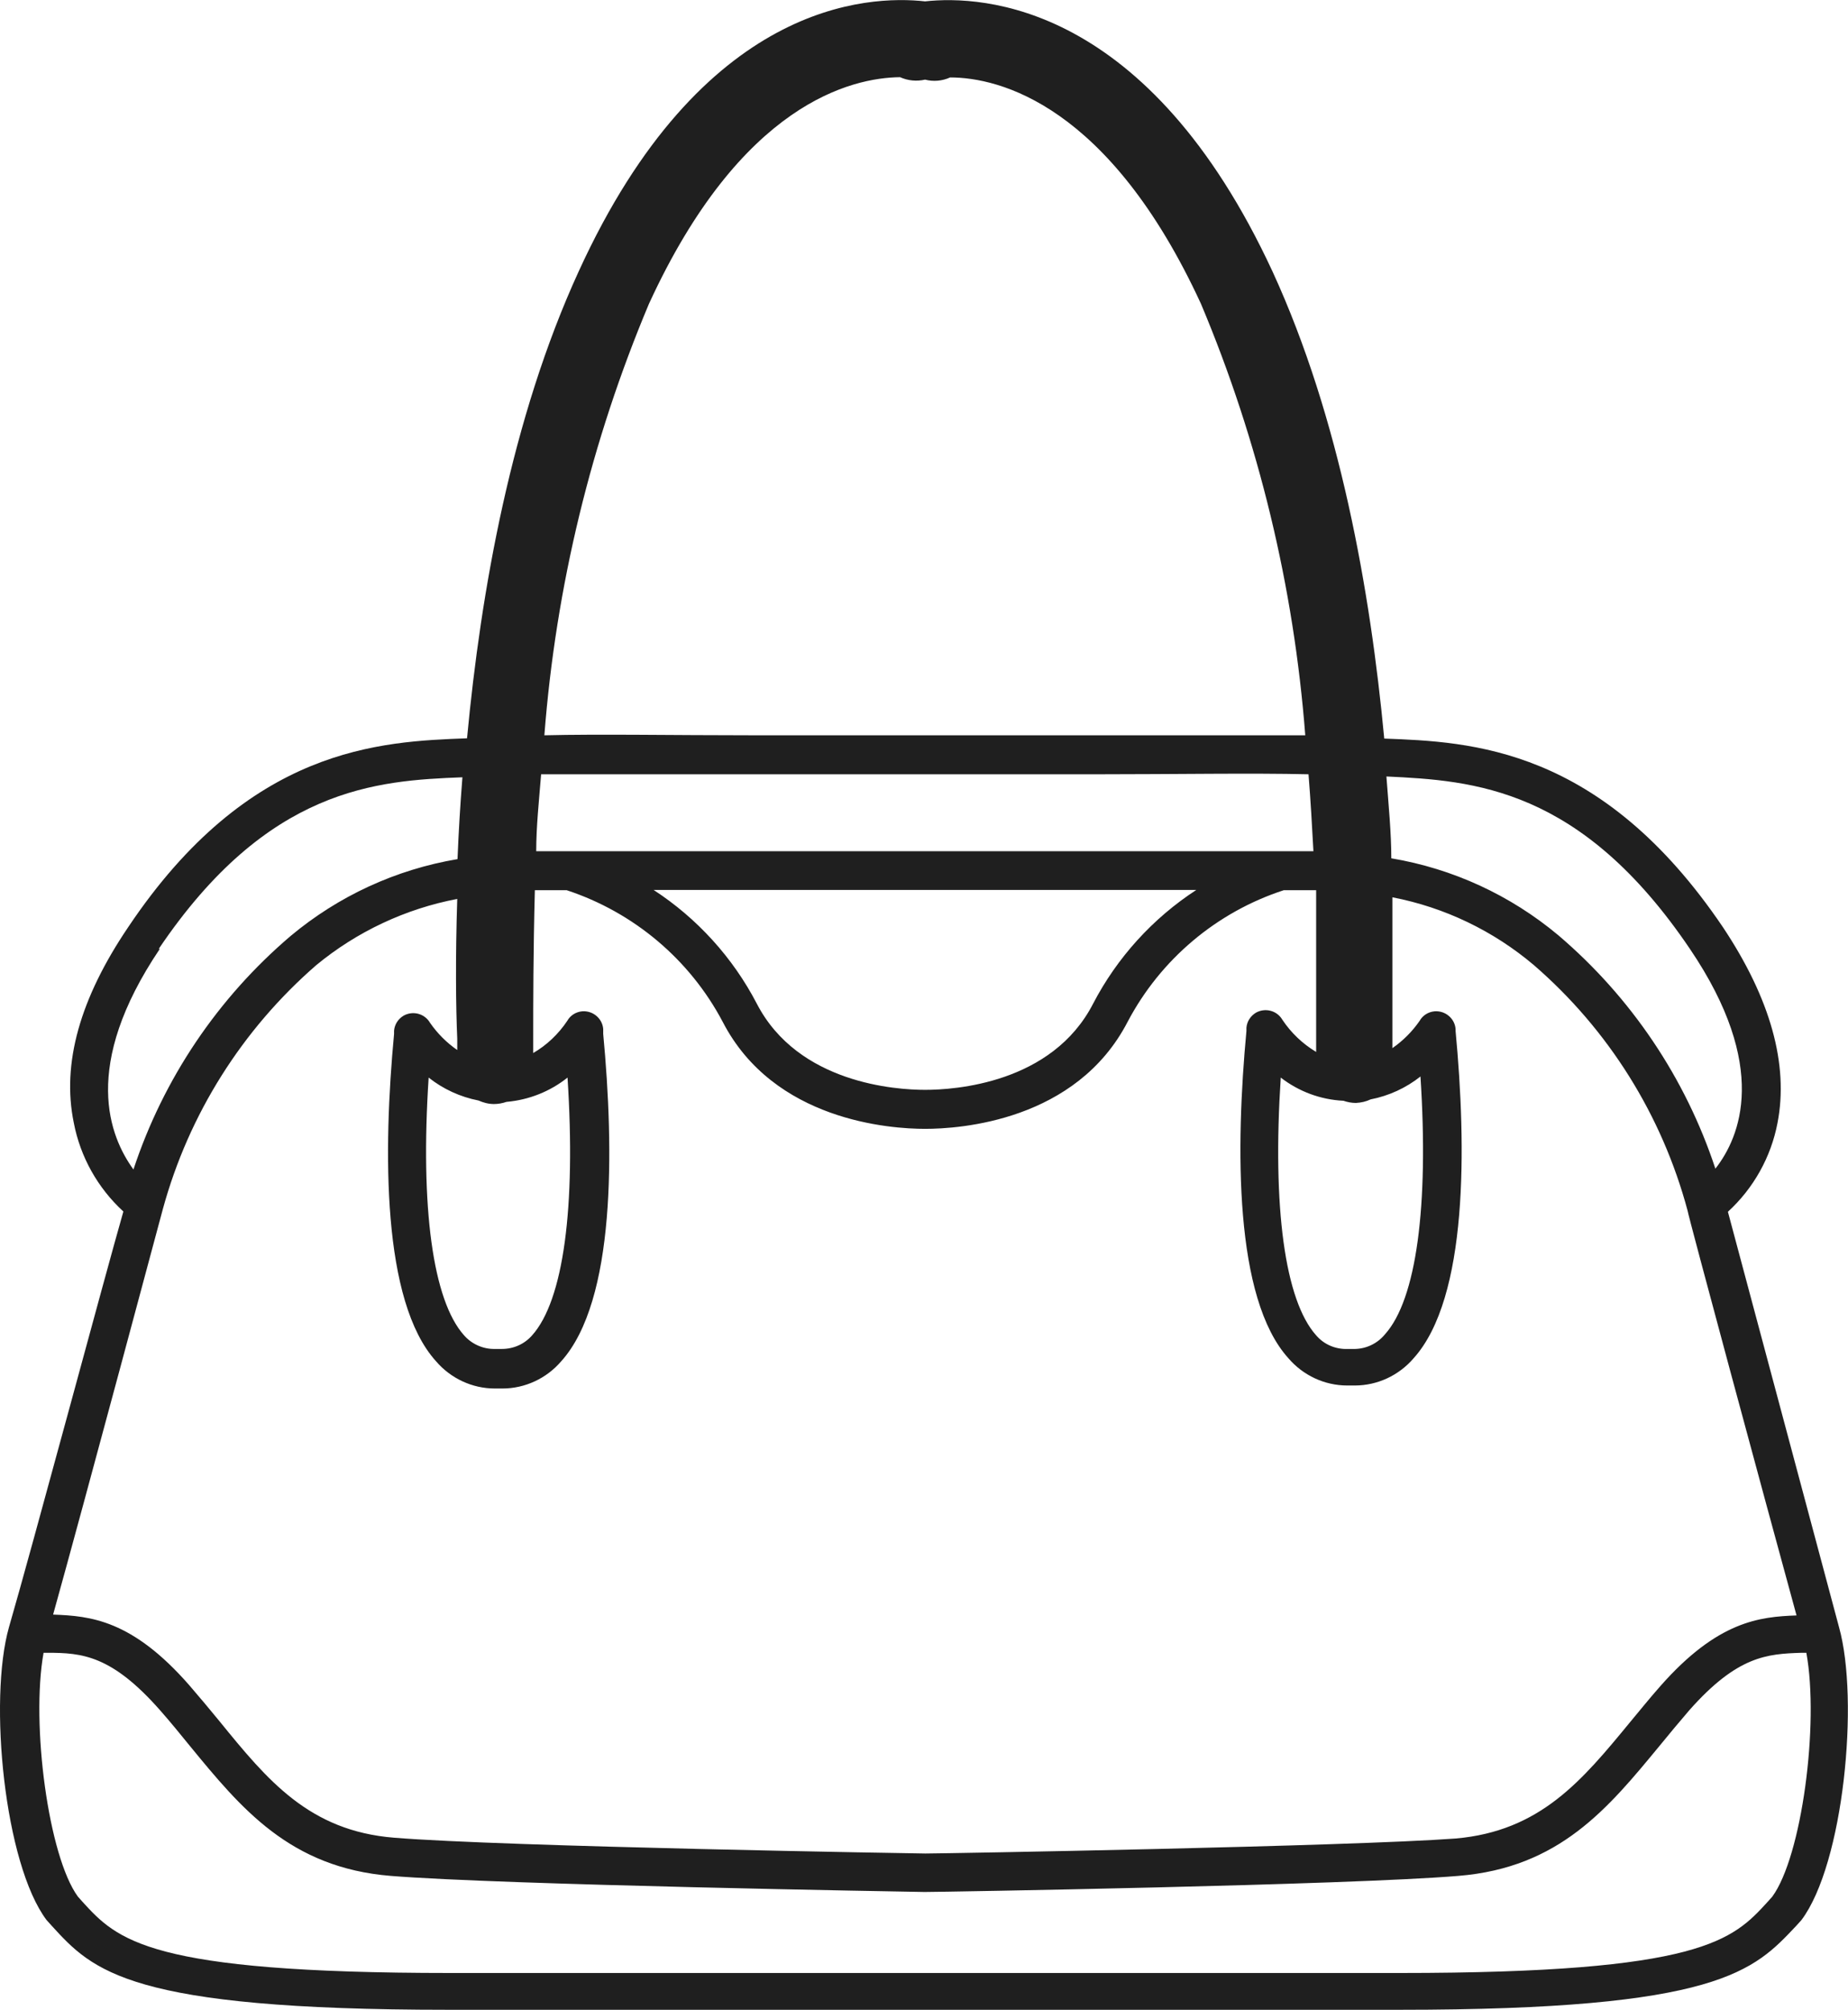 <svg width="80" height="87" viewBox="0 0 80 87" fill="none" xmlns="http://www.w3.org/2000/svg">
<path d="M74.801 52.455C75.909 51.439 76.664 50.093 76.947 48.617C77.442 46.079 76.64 43.222 74.589 40.141C69.308 32.325 63.661 32.112 59.924 31.971C59.322 25.572 58.002 18.098 55.09 11.758C49.703 0.129 42.535 -0.213 40.047 0.059C37.584 -0.213 30.392 0.059 25.052 11.747C22.14 18.098 20.82 25.56 20.218 31.959C16.481 32.101 10.787 32.313 5.553 40.129C3.466 43.21 2.664 46.032 3.195 48.606C3.478 50.081 4.232 51.427 5.341 52.443C4.586 55.064 1.391 66.988 0.389 70.435C-0.507 73.588 0.189 80.683 2.016 83.115L2.24 83.363C4.02 85.311 5.565 86.999 19.405 86.999H60.596C74.436 86.999 75.921 85.311 77.76 83.363L77.984 83.115C79.812 80.683 80.495 73.588 79.611 70.435C78.692 66.988 75.485 55.005 74.801 52.455ZM73.163 41.085C76.605 46.174 75.332 49.22 74.259 50.589C72.962 46.658 70.604 43.163 67.457 40.483C65.382 38.748 62.894 37.602 60.23 37.154C60.23 36.056 60.112 34.875 60.018 33.612C63.79 33.789 68.435 34.084 73.163 41.085ZM58.662 58.393H58.509H58.356C57.825 58.417 57.318 58.204 56.976 57.803C55.621 56.291 55.078 52.266 55.444 46.646C56.222 47.248 57.165 47.602 58.155 47.649C58.332 47.708 58.509 47.744 58.697 47.744C58.922 47.732 59.134 47.685 59.334 47.59C60.124 47.437 60.867 47.094 61.492 46.599C61.857 52.218 61.315 56.244 59.959 57.755C59.641 58.145 59.169 58.381 58.662 58.393ZM40.047 47.177C38.798 47.177 34.554 46.906 32.762 43.446C31.724 41.451 30.18 39.751 28.294 38.523H51.789C49.903 39.751 48.359 41.451 47.321 43.446C45.541 46.906 41.321 47.177 40.047 47.177ZM55.373 36.847H23.213C23.213 35.784 23.331 34.686 23.425 33.517C25.901 33.517 29.19 33.517 32.608 33.517H39.588H40.472H47.463C50.893 33.517 54.17 33.458 56.646 33.517C56.74 34.698 56.8 35.784 56.858 36.847H55.432H55.373ZM28.093 13.152C32.078 4.474 36.864 3.364 38.963 3.341C39.305 3.494 39.682 3.53 40.047 3.447C40.413 3.541 40.79 3.506 41.132 3.352C43.254 3.352 48.017 4.533 51.99 13.152C54.489 19.09 56.01 25.407 56.505 31.829C54.076 31.829 50.94 31.829 47.451 31.829C45.093 31.829 42.558 31.829 40.106 31.829C37.654 31.829 35.049 31.829 32.62 31.829C29.084 31.829 25.995 31.77 23.566 31.829C24.061 25.395 25.594 19.09 28.093 13.152ZM6.873 41.073C11.589 34.084 16.304 33.789 20.018 33.647C19.924 34.828 19.853 36.008 19.806 37.189C17.141 37.638 14.654 38.783 12.579 40.518C9.431 43.198 7.074 46.693 5.777 50.625C4.751 49.208 3.49 46.162 6.92 41.073H6.873ZM21.727 58.393H21.574H21.421C20.914 58.405 20.419 58.181 20.089 57.803C18.733 56.291 18.191 52.266 18.556 46.646C19.181 47.142 19.924 47.484 20.713 47.638C20.926 47.732 21.15 47.791 21.385 47.791C21.574 47.791 21.751 47.756 21.928 47.697C22.894 47.614 23.814 47.248 24.568 46.646C24.934 52.266 24.392 56.291 23.036 57.803C22.706 58.181 22.234 58.393 21.727 58.393ZM7.05 52.337C8.17 48.24 10.481 44.568 13.687 41.782C15.444 40.33 17.554 39.338 19.794 38.913C19.711 41.475 19.735 43.635 19.794 44.958C19.794 45.147 19.794 45.3 19.794 45.453C19.334 45.135 18.933 44.733 18.615 44.273C18.379 43.871 17.872 43.742 17.471 43.966C17.236 44.108 17.082 44.344 17.059 44.615V44.757C16.587 49.786 16.528 56.327 18.874 58.924C19.511 59.668 20.442 60.105 21.421 60.105H21.586H21.751C22.729 60.105 23.661 59.668 24.297 58.924C26.655 56.303 26.584 49.763 26.113 44.757V44.544C26.077 44.084 25.665 43.742 25.205 43.777C24.934 43.801 24.686 43.954 24.557 44.19C24.179 44.757 23.672 45.241 23.083 45.583C23.083 45.383 23.083 45.135 23.083 44.875C23.083 43.47 23.083 41.239 23.154 38.535H24.533C27.433 39.491 29.862 41.534 31.288 44.237C33.505 48.523 38.538 48.865 40.047 48.865C41.545 48.865 46.59 48.535 48.818 44.226C50.245 41.522 52.673 39.48 55.573 38.535H56.976C56.976 41.274 56.976 43.458 56.976 44.816C56.976 45.087 56.976 45.324 56.976 45.536C56.387 45.182 55.892 44.71 55.514 44.143C55.279 43.742 54.772 43.612 54.371 43.836C54.135 43.978 53.982 44.214 53.958 44.485V44.627C53.487 49.656 53.428 56.197 55.774 58.794C56.41 59.538 57.342 59.975 58.32 59.975H58.485H58.65C59.629 59.975 60.56 59.538 61.197 58.794C63.555 56.173 63.484 49.633 63.012 44.627V44.544C62.977 44.084 62.564 43.742 62.105 43.777C61.833 43.801 61.586 43.954 61.456 44.19C61.138 44.651 60.737 45.052 60.277 45.371C60.277 45.217 60.277 45.064 60.277 44.875C60.277 43.505 60.277 41.404 60.277 38.842C62.541 39.279 64.651 40.294 66.407 41.782C69.638 44.58 71.948 48.275 73.056 52.407C73.056 52.537 76.428 65.028 77.772 69.928C76.181 69.987 74.365 70.164 71.878 72.986C71.418 73.505 70.993 74.036 70.569 74.544C68.482 77.082 66.679 79.266 63.012 79.585C58.367 79.928 40.79 80.234 40.059 80.234C39.882 80.234 21.786 79.939 17.059 79.55C13.381 79.255 11.577 77.059 9.502 74.508C9.078 73.989 8.642 73.47 8.194 72.95C5.718 70.117 3.914 69.951 2.299 69.892C3.667 64.981 7.003 52.502 7.05 52.337ZM76.723 82.1L76.534 82.312C75.013 83.977 73.705 85.406 60.596 85.406H19.499C6.39 85.406 5.081 83.977 3.56 82.312L3.372 82.1C2.099 80.364 1.332 74.638 1.886 71.545H2.063C3.549 71.545 4.834 71.651 6.932 74.036C7.38 74.544 7.793 75.052 8.205 75.559C10.433 78.275 12.544 80.849 16.917 81.203C21.704 81.592 39.316 81.887 40.024 81.899C40.767 81.899 58.344 81.604 63.13 81.203C67.516 80.849 69.614 78.275 71.854 75.559C72.267 75.052 72.691 74.544 73.127 74.036C75.214 71.675 76.499 71.592 77.996 71.545H78.197C78.762 74.638 77.996 80.364 76.723 82.1Z" fill="#1F1F1F"/>
</svg>
